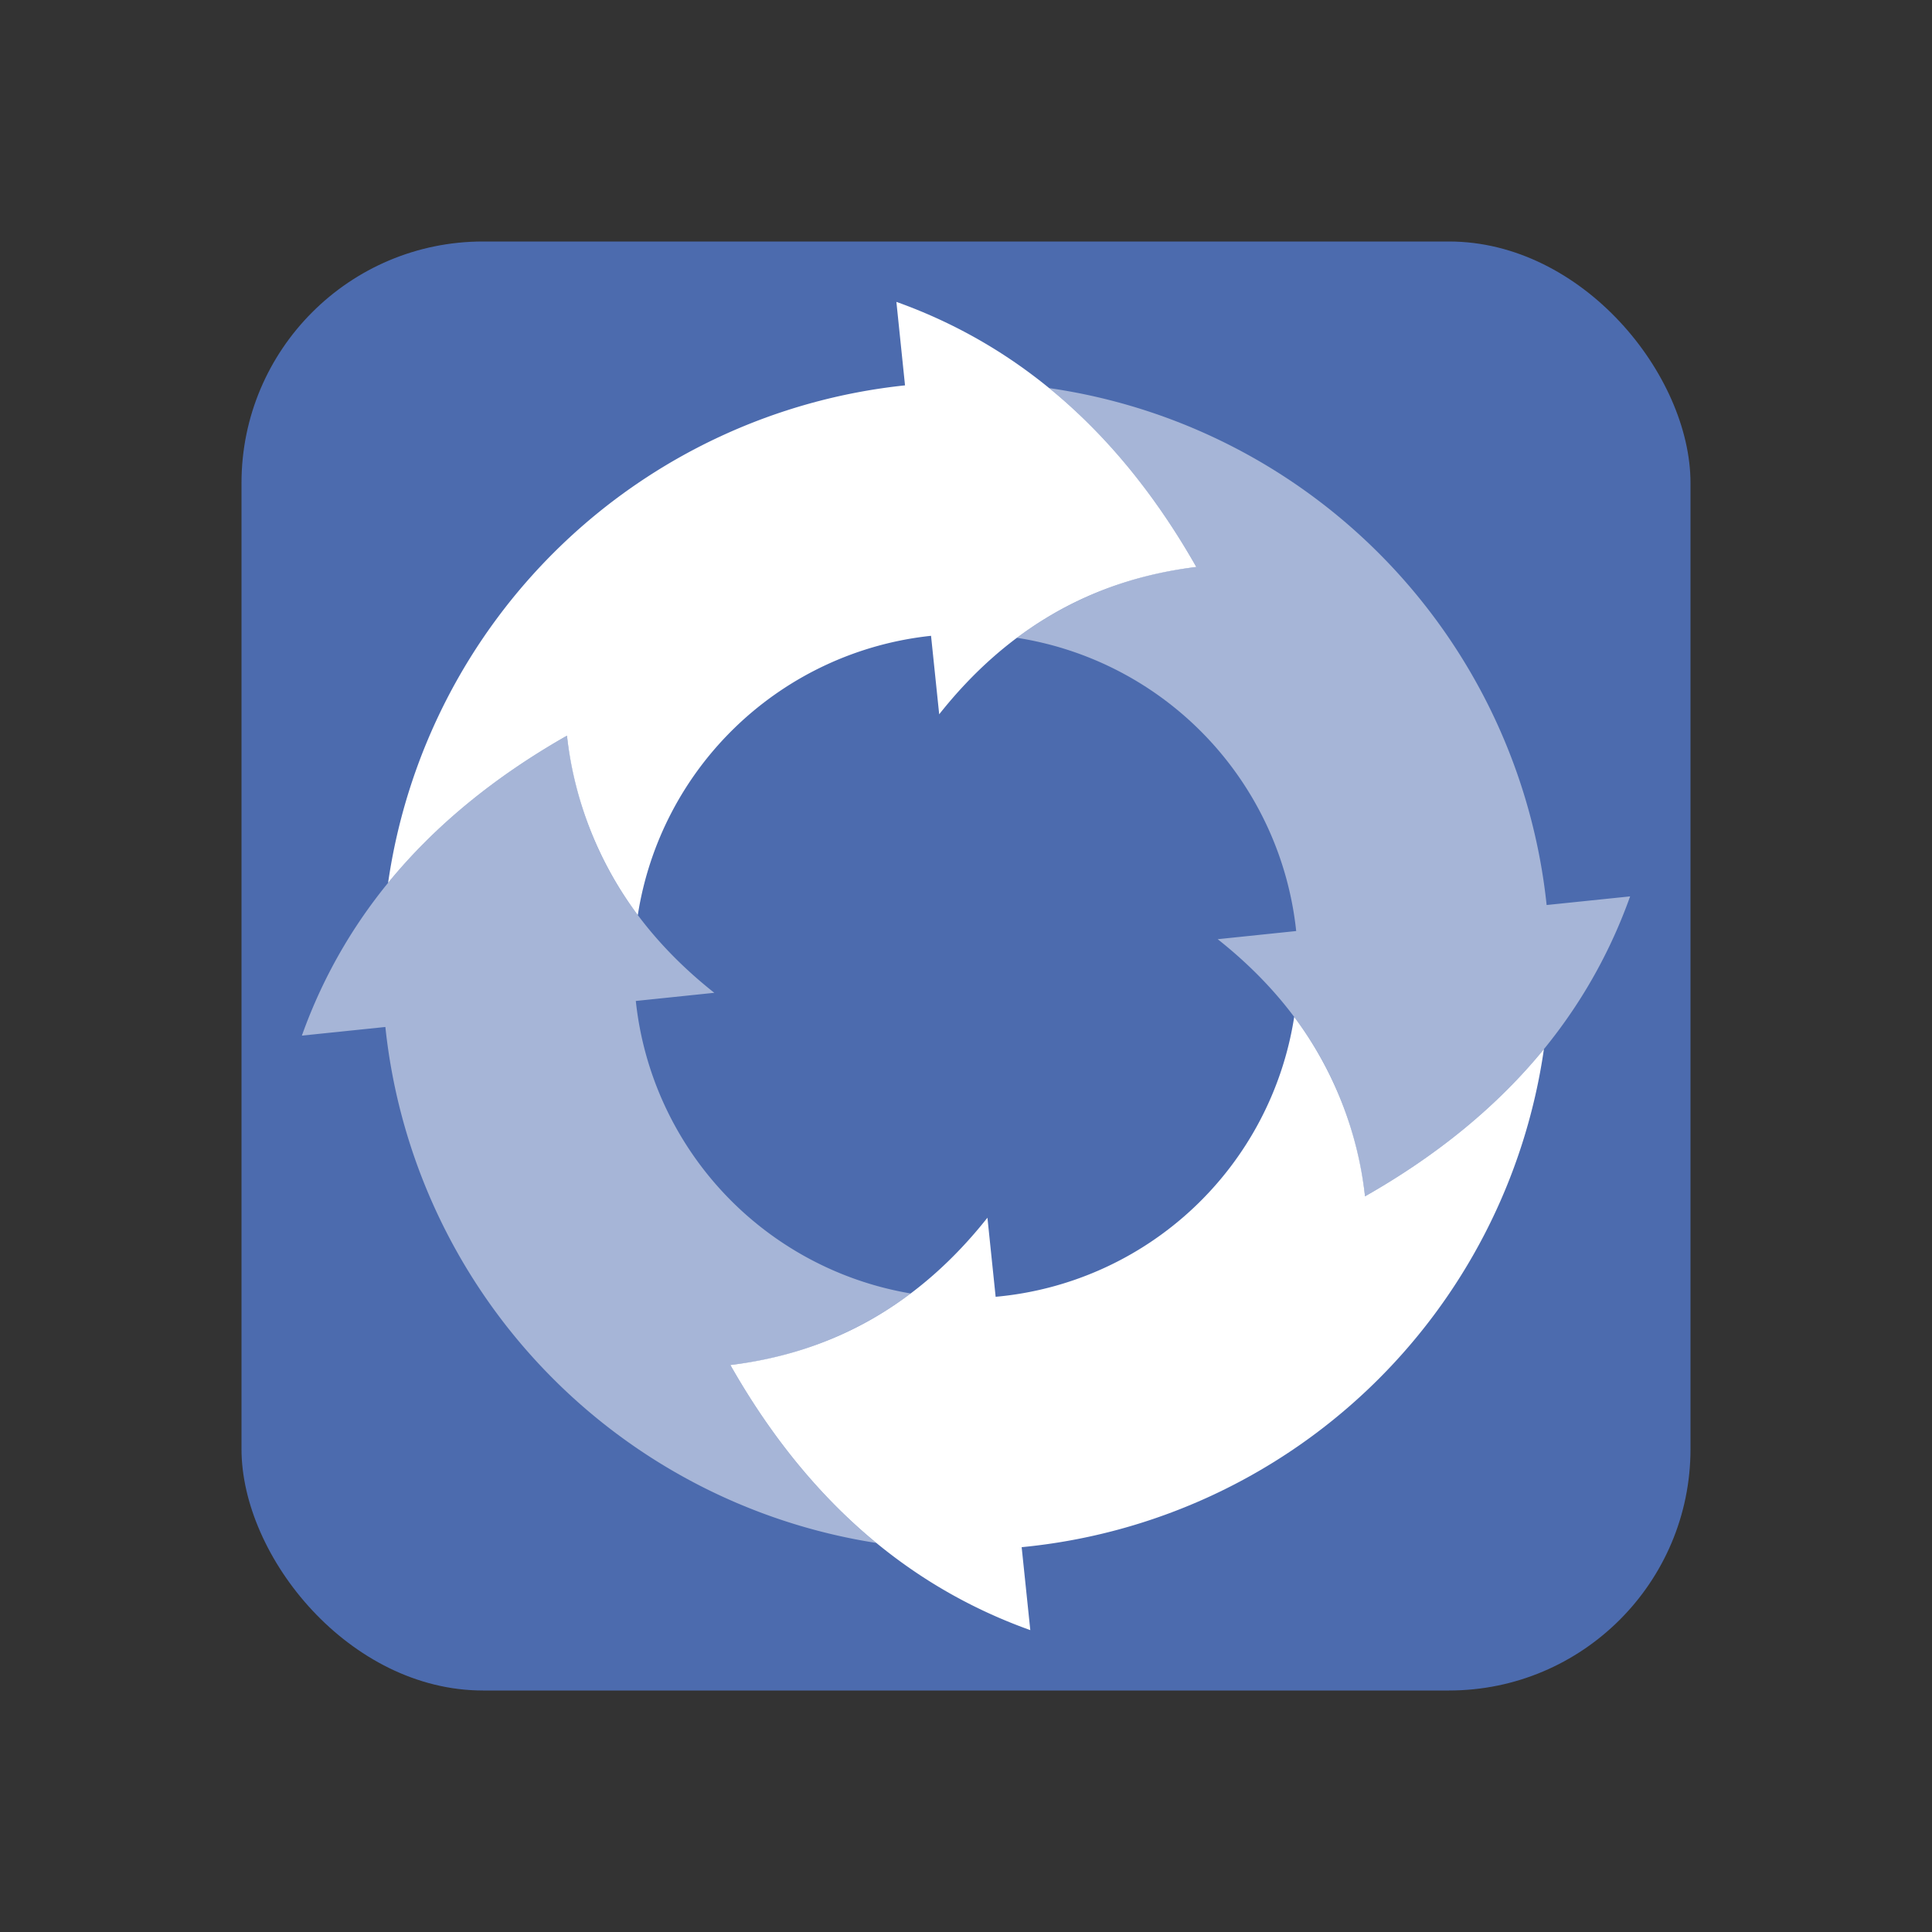 <svg height="32" width="32" xmlns="http://www.w3.org/2000/svg"><rect width="100%" height="100%" fill="#333333" stroke="none"/><g fill="none" fill-rule="evenodd"><rect x="4" y="4" width="24" height="24" rx="4" ry="4" fill="#4c6bae" r="16"/><g fill="#fff"><path d="M6.383 17.01L5 17.153c.74-2.07 2.203-3.726 4.391-4.968.207 1.716 1.02 3.135 2.44 4.259l-1.3.135a5.503 5.503 0 0 0 4.553 4.845 6.084 6.084 0 0 1-2.987 1.185c.681 1.2 1.487 2.183 2.417 2.947a9.674 9.674 0 0 1-8.131-8.546zm19.234-2.02L27 14.847c-.74 2.07-2.203 3.726-4.391 4.968-.207-1.716-1.02-3.135-2.44-4.259l1.3-.135a5.503 5.503 0 0 0-4.626-4.857 6.085 6.085 0 0 1 2.972-1.173c-.687-1.209-1.499-2.196-2.438-2.963a9.674 9.674 0 0 1 8.24 8.562z" opacity=".5"/><path d="M16.922 25.626L17.065 27c-2.07-.74-3.726-2.203-4.968-4.391 1.715-.207 3.134-1.02 4.258-2.44l.136 1.31a5.503 5.503 0 0 0 4.945-4.636 6.085 6.085 0 0 1 1.173 2.972c1.209-.687 2.196-1.499 2.963-2.438a9.674 9.674 0 0 1-8.65 8.249zM14.99 6.383L14.847 5c2.07.74 3.726 2.203 4.968 4.391-1.716.207-3.135 1.02-4.259 2.44l-.135-1.3a5.503 5.503 0 0 0-4.857 4.626 6.085 6.085 0 0 1-1.173-2.972c-1.209.687-2.196 1.499-2.963 2.438a9.674 9.674 0 0 1 8.562-8.24z"/></g></g></svg>